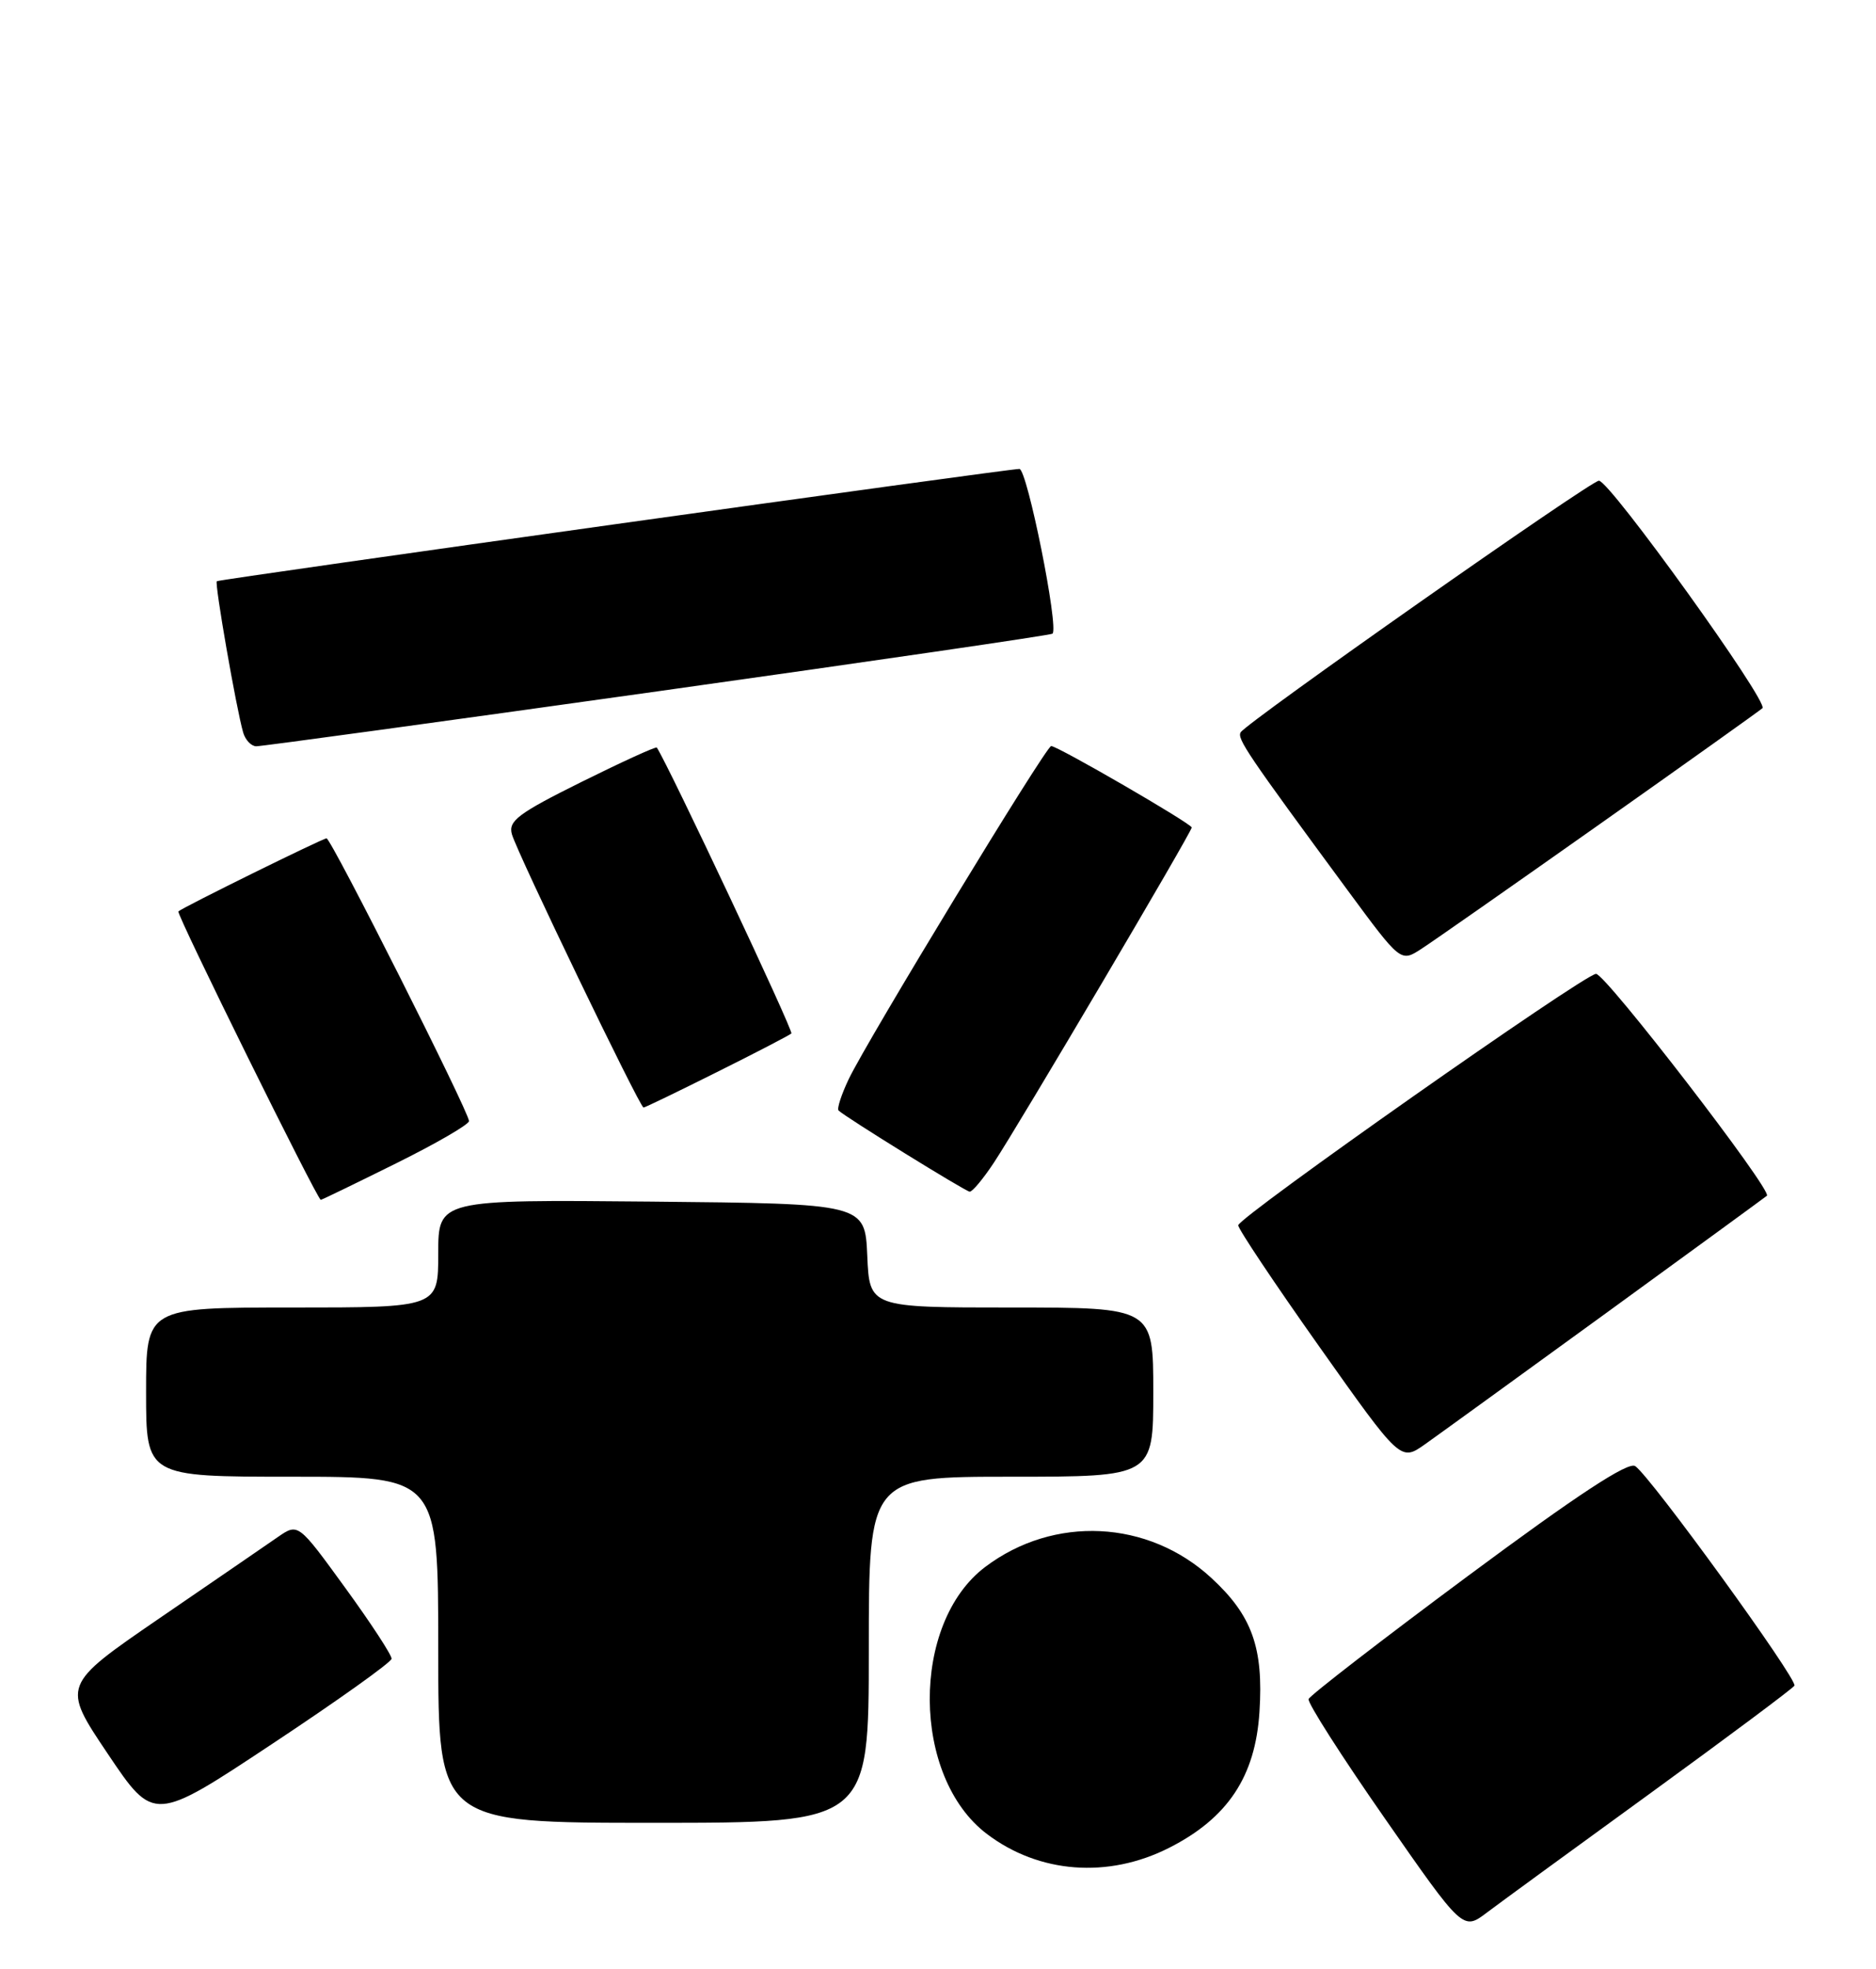 <?xml version="1.0" encoding="UTF-8" standalone="no"?>
<!DOCTYPE svg PUBLIC "-//W3C//DTD SVG 1.1//EN" "http://www.w3.org/Graphics/SVG/1.1/DTD/svg11.dtd" >
<svg xmlns="http://www.w3.org/2000/svg" xmlns:xlink="http://www.w3.org/1999/xlink" version="1.1" viewBox="0 0 244 256">
 <g >
 <path fill="currentColor"
d=" M 214.74 233.09 C 224.77 225.80 233.16 219.54 233.39 219.17 C 233.86 218.41 214.68 191.96 212.68 190.62 C 211.77 190.01 205.19 194.32 190.93 204.90 C 179.70 213.23 170.37 220.44 170.20 220.91 C 170.04 221.38 174.49 228.35 180.10 236.40 C 190.28 251.02 190.28 251.02 193.39 248.67 C 195.10 247.38 204.71 240.37 214.74 233.09 Z  M 152.06 240.25 C 159.68 236.39 163.28 230.98 163.81 222.58 C 164.35 214.22 162.84 210.03 157.55 205.16 C 149.34 197.59 137.07 196.99 128.14 203.73 C 118.43 211.06 118.55 231.01 128.35 238.44 C 135.13 243.59 144.13 244.27 152.06 240.25 Z  M 50.93 215.67 C 50.97 215.21 48.25 211.05 44.89 206.43 C 38.78 198.02 38.78 198.02 36.14 199.84 C 34.69 200.85 27.77 205.59 20.76 210.39 C 8.03 219.12 8.03 219.12 14.02 228.03 C 20.01 236.94 20.01 236.94 35.43 226.72 C 43.92 221.10 50.89 216.13 50.93 215.67 Z  M 113.00 214.50 C 113.00 192.00 113.00 192.00 131.50 192.00 C 150.00 192.00 150.00 192.00 150.00 181.00 C 150.00 170.00 150.00 170.00 131.55 170.00 C 113.09 170.00 113.09 170.00 112.80 163.25 C 112.50 156.50 112.50 156.50 84.75 156.23 C 57.00 155.97 57.00 155.97 57.00 162.98 C 57.00 170.00 57.00 170.00 38.00 170.00 C 19.00 170.00 19.00 170.00 19.00 181.00 C 19.00 192.00 19.00 192.00 38.00 192.00 C 57.00 192.00 57.00 192.00 57.00 214.50 C 57.00 237.00 57.00 237.00 85.00 237.00 C 113.00 237.00 113.00 237.00 113.00 214.50 Z  M 209.00 170.65 C 220.28 162.45 229.64 155.62 229.81 155.47 C 230.57 154.83 208.75 126.51 207.58 126.62 C 205.91 126.76 161.11 158.24 161.05 159.31 C 161.02 159.75 165.76 166.85 171.58 175.07 C 182.16 190.02 182.16 190.02 185.33 187.79 C 187.07 186.56 197.72 178.84 209.00 170.65 Z  M 51.49 151.27 C 56.72 148.68 61.00 146.20 61.00 145.76 C 61.00 144.58 43.07 109.00 42.47 109.00 C 41.98 109.00 23.81 117.95 23.20 118.50 C 22.89 118.78 41.28 156.00 41.72 156.00 C 41.86 156.00 46.25 153.87 51.49 151.27 Z  M 129.28 151.15 C 132.51 146.27 155.00 108.18 155.00 107.59 C 155.00 107.10 137.57 97.00 136.72 97.00 C 136.05 97.00 112.82 135.22 110.39 140.30 C 109.43 142.32 108.83 144.16 109.07 144.39 C 109.96 145.25 125.53 154.88 126.12 154.94 C 126.46 154.97 127.88 153.27 129.28 151.15 Z  M 93.27 139.38 C 98.35 136.85 102.69 134.59 102.93 134.37 C 103.24 134.09 87.01 99.62 85.43 97.20 C 85.32 97.03 80.91 99.05 75.62 101.67 C 67.37 105.77 66.09 106.74 66.58 108.47 C 67.27 110.91 83.22 144.00 83.70 144.00 C 83.89 144.00 88.19 141.92 93.27 139.38 Z  M 208.00 107.20 C 219.28 99.24 228.83 92.43 229.23 92.08 C 230.09 91.32 209.37 62.50 207.96 62.50 C 206.90 62.50 162.19 93.89 161.37 95.21 C 160.86 96.03 162.23 98.05 175.32 115.81 C 182.18 125.11 182.18 125.11 184.84 123.39 C 186.30 122.45 196.72 115.16 208.00 107.20 Z  M 85.50 89.89 C 113.55 85.95 136.68 82.58 136.89 82.39 C 137.75 81.64 133.60 61.00 132.59 60.97 C 131.24 60.94 28.62 75.29 28.20 75.57 C 27.88 75.78 30.74 92.18 31.63 95.25 C 31.91 96.21 32.67 97.01 33.32 97.03 C 33.97 97.04 57.45 93.83 85.50 89.89 Z "/>
</g>
</svg>